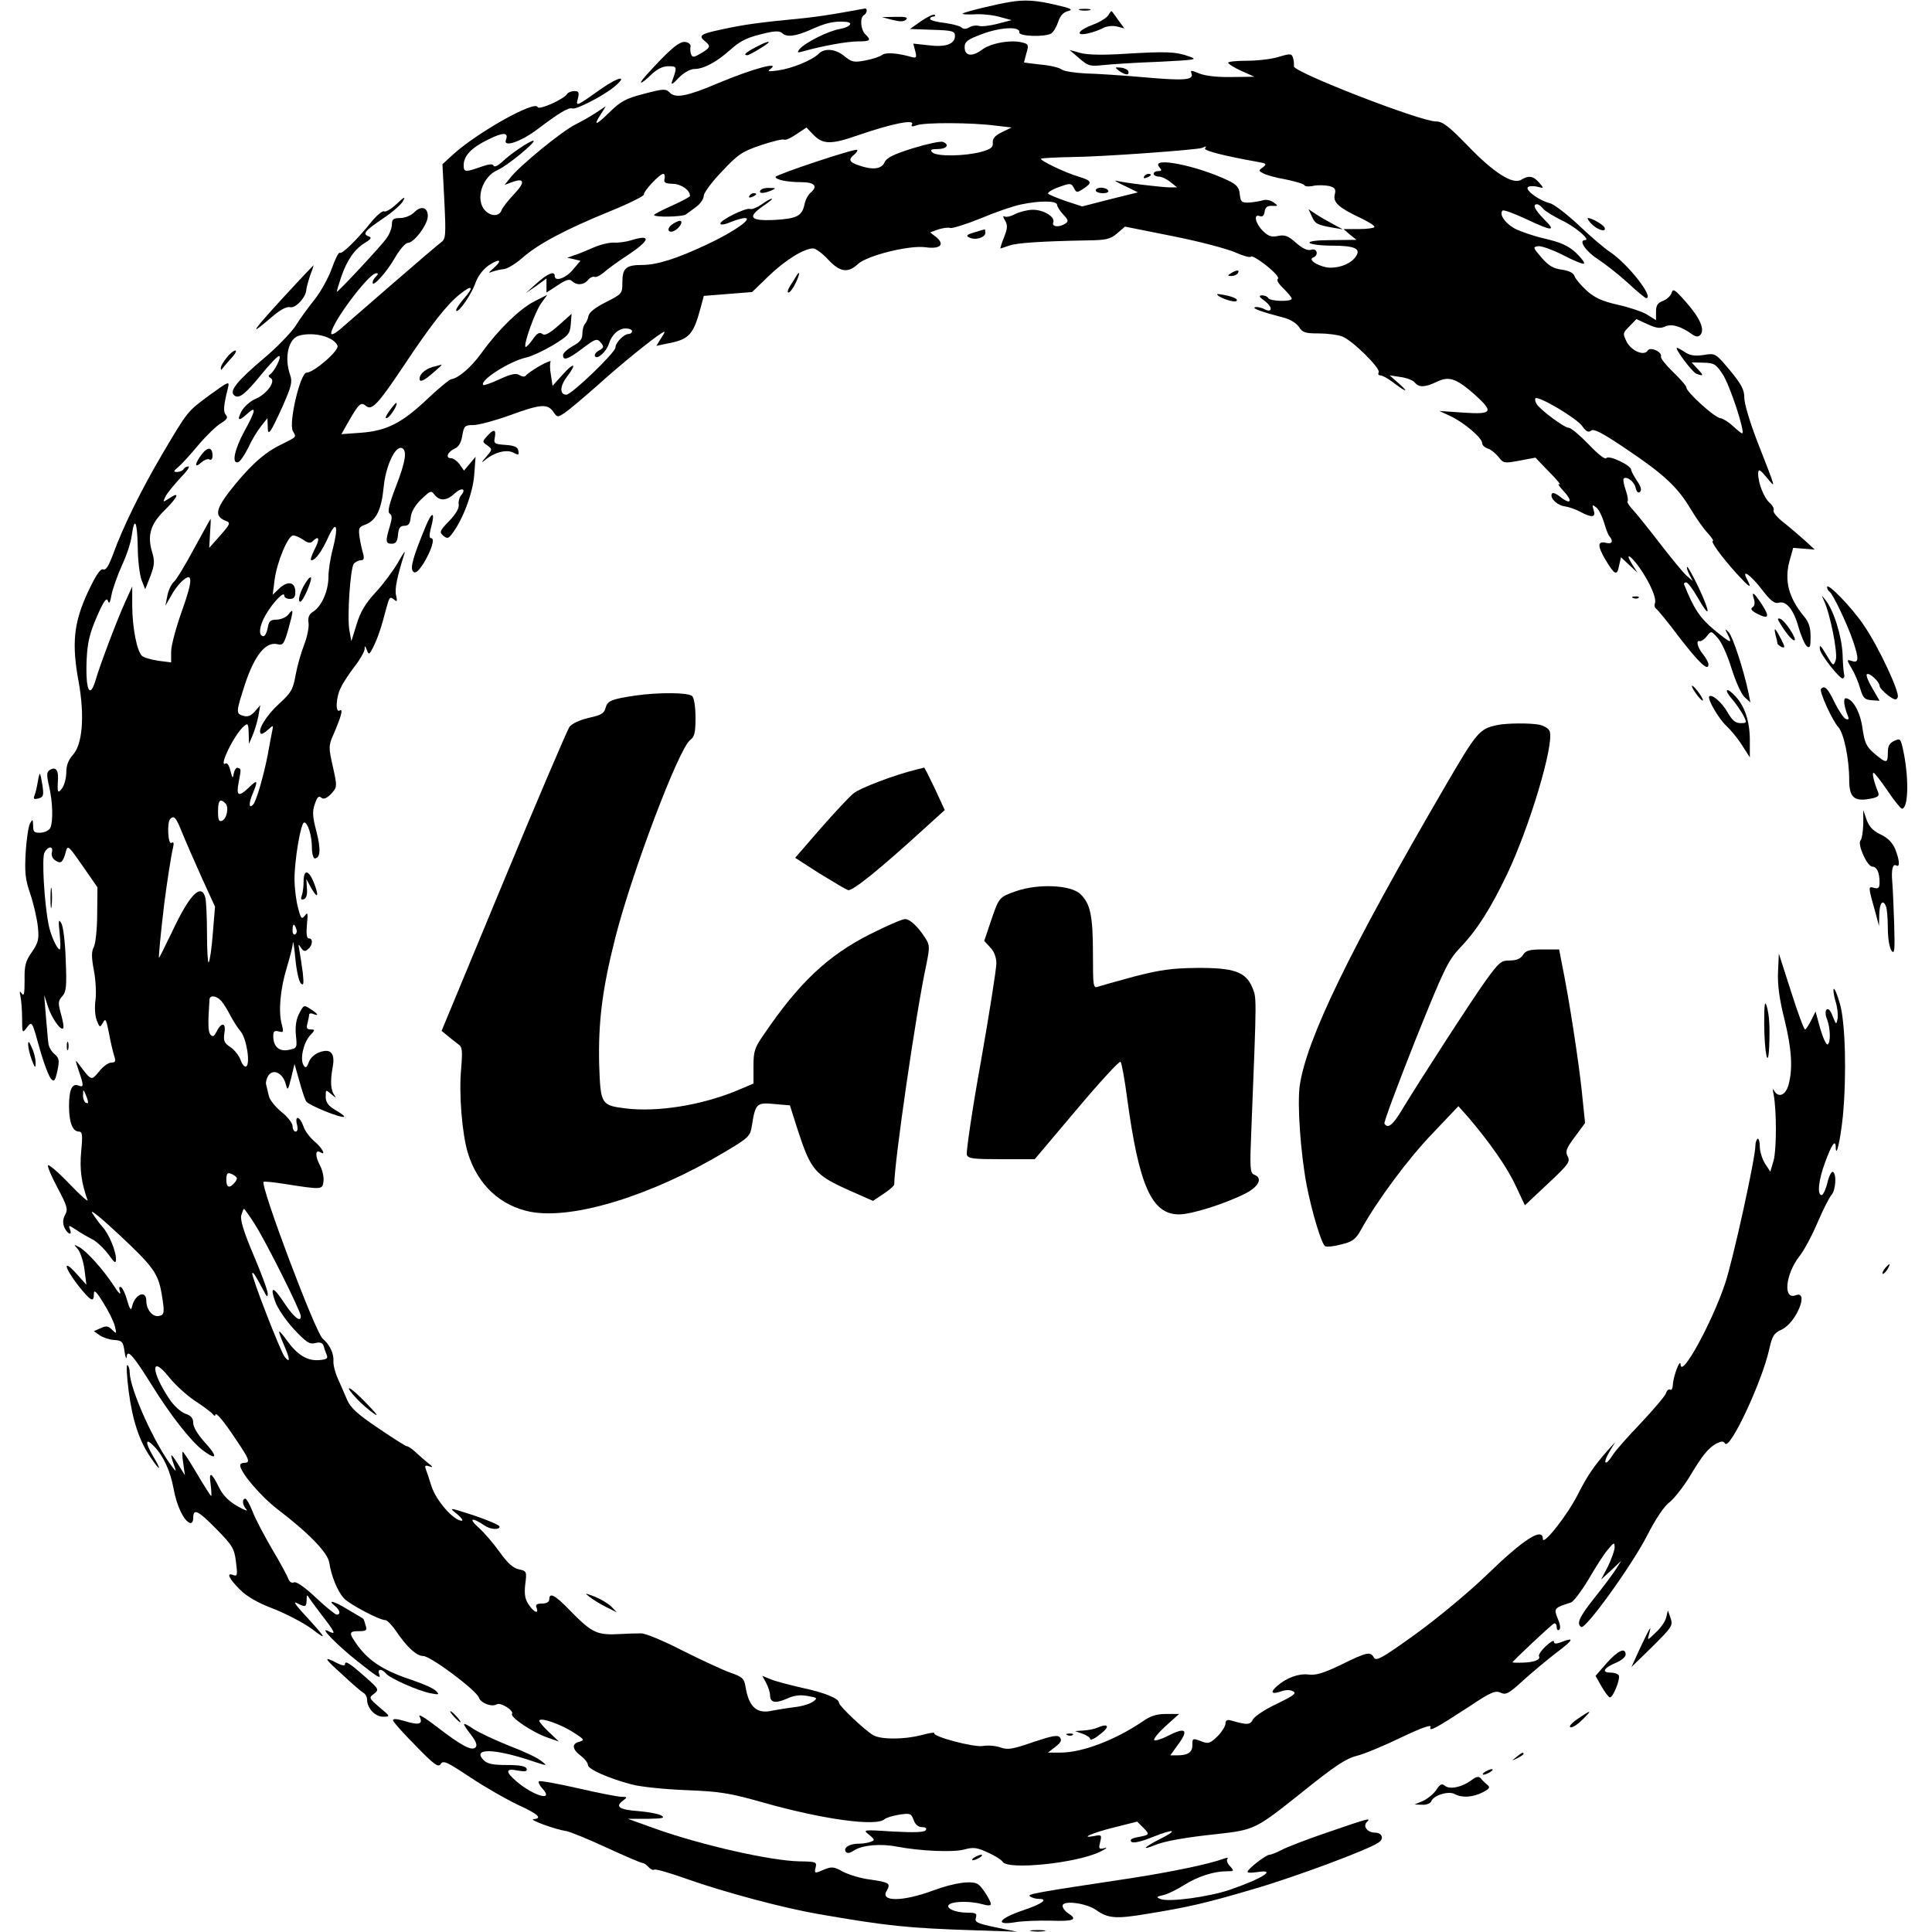 <?xml version="1.0" standalone="no"?>
<!DOCTYPE svg PUBLIC "-//W3C//DTD SVG 20010904//EN"
 "http://www.w3.org/TR/2001/REC-SVG-20010904/DTD/svg10.dtd">
<svg version="1.0" xmlns="http://www.w3.org/2000/svg"
 width="700pt" height="700pt" viewBox="0 0 700 700"
 preserveAspectRatio="xMidYMid meet">
<g transform="translate(0,700) scale(0.1,-0.1)"
fill="#000000" stroke="none">
<path d="M3660 6993 c-50 -8 -165 -36 -172 -42 -4 -3 14 -4 41 -3 26 2 67 -2
92 -9 l44 -12 -50 -13 c-27 -7 -58 -11 -67 -8 -10 3 -26 1 -36 -5 -12 -7 -22
-7 -29 0 -5 5 -33 12 -61 16 -29 3 -52 10 -52 14 0 5 5 9 12 9 6 0 8 3 5 6 -4
4 -25 -6 -49 -22 l-41 -29 81 -3 c73 -2 82 -5 82 -22 0 -30 -34 -42 -96 -34
l-55 6 7 -27 c6 -23 4 -26 -12 -22 -51 15 -95 18 -108 8 -7 -6 -34 -15 -60
-20 -42 -8 -50 -6 -76 15 -32 27 -72 31 -94 9 -23 -23 -96 -53 -146 -60 -33
-5 -41 -4 -30 4 43 31 -63 2 -185 -49 -115 -49 -157 -57 -178 -36 -15 15 -22
15 -94 -4 -66 -17 -84 -27 -125 -67 -50 -49 -60 -51 -30 -5 l17 27 -35 -23
c-19 -13 -53 -32 -75 -43 -46 -22 -203 -150 -235 -192 l-22 -27 27 10 c46 17
49 0 7 -44 -21 -22 -42 -49 -45 -58 -8 -23 -39 -23 -60 0 -36 39 -10 122 46
146 34 14 145 106 129 106 -12 0 -81 -46 -113 -77 -16 -14 -28 -20 -31 -13 -2
7 -16 6 -47 -5 -57 -20 -61 -19 -61 8 1 33 28 62 88 91 55 28 76 27 65 -1 -11
-29 56 -6 116 40 77 58 111 79 125 74 13 -5 109 44 151 78 53 44 17 38 -47 -7
-93 -66 -92 -65 -84 -34 5 21 3 26 -13 26 -11 0 -23 -5 -26 -10 -12 -20 -103
-60 -107 -48 -9 26 -221 -93 -309 -174 l-36 -33 7 -135 c6 -126 5 -136 -13
-149 -10 -7 -87 -73 -170 -145 -83 -72 -168 -146 -189 -164 -21 -19 -38 -28
-38 -20 0 36 136 218 163 218 8 0 8 -3 -1 -12 -7 -7 -12 -16 -12 -22 0 -19 53
40 82 92 17 29 37 52 46 52 23 1 72 67 72 97 0 32 -24 39 -49 14 -12 -12 -34
-21 -51 -21 -24 0 -30 -4 -30 -22 0 -13 -8 -35 -18 -49 -15 -24 -182 -203
-182 -196 0 2 7 26 16 53 21 61 48 101 86 124 23 14 26 19 13 24 -23 8 -13 20
55 66 33 22 65 50 71 63 9 16 3 14 -24 -12 -19 -18 -40 -30 -45 -27 -6 4 -28
-15 -49 -41 -51 -63 -103 -114 -112 -109 -4 3 -17 -23 -29 -57 -12 -34 -40
-84 -62 -112 -22 -27 -54 -71 -70 -97 -17 -25 -69 -79 -116 -118 -92 -78 -123
-115 -107 -131 17 -17 40 1 98 72 31 38 60 69 66 69 11 0 -16 -55 -32 -66 -8
-5 -7 -9 2 -14 19 -12 -15 -59 -57 -76 -18 -8 -40 -28 -49 -44 -18 -35 -10
-38 22 -8 33 30 29 9 -12 -65 -36 -66 -47 -121 -21 -111 7 3 23 27 36 53 12
27 33 61 46 77 l23 29 1 -30 c0 -39 9 -26 54 73 32 73 36 88 27 114 -22 63 -6
132 33 142 54 15 127 -5 139 -37 6 -17 -86 -97 -112 -97 -23 0 -66 -182 -50
-212 13 -23 17 -19 -49 -52 -60 -30 -114 -81 -184 -171 -48 -64 -50 -87 -8
-103 16 -6 13 -12 -22 -52 l-40 -45 3 53 c2 28 3 52 2 52 -1 0 -27 -48 -59
-106 -31 -58 -64 -113 -74 -122 -10 -9 -21 -33 -24 -52 l-7 -35 20 35 c10 19
28 43 39 53 41 38 42 8 2 -104 -22 -61 -40 -128 -40 -150 l0 -39 -47 6 c-27 4
-53 12 -59 18 -18 18 -34 99 -35 178 l0 73 -25 -55 c-28 -61 -90 -224 -107
-282 -22 -75 -38 -38 -33 75 3 60 11 93 37 153 24 55 35 71 40 57 4 -13 8 -7
13 22 4 21 21 69 37 105 17 36 33 84 36 108 10 73 20 55 22 -38 0 -49 7 -104
14 -122 l13 -33 19 48 c15 40 16 54 6 87 -18 60 -6 101 45 151 49 48 58 71 18
44 -25 -16 -25 -16 -14 7 7 13 31 42 53 66 23 23 36 42 30 42 -7 0 -15 -4 -18
-10 -3 -5 -14 -10 -23 -10 -15 0 -14 3 4 18 11 9 44 45 73 80 29 34 66 70 82
79 21 13 26 20 17 30 -10 12 -8 34 8 98 6 25 3 24 -66 -26 -82 -61 -78 -55
-172 -214 -76 -129 -142 -263 -178 -362 -16 -43 -26 -60 -36 -56 -10 4 -27
-21 -56 -83 -51 -110 -59 -186 -33 -325 22 -123 14 -226 -21 -264 -16 -18 -24
-38 -24 -64 0 -20 -7 -46 -15 -57 -16 -21 -18 -16 -15 32 2 35 -9 47 -30 34
-11 -7 -12 -17 -2 -60 13 -56 15 -126 4 -150 -4 -8 -19 -16 -34 -17 -24 -1
-28 2 -28 25 -1 24 -2 25 -11 9 -6 -10 -13 -57 -16 -105 -4 -73 -2 -97 17
-152 12 -36 24 -89 27 -117 5 -46 2 -58 -22 -93 -23 -33 -27 -49 -26 -102 0
-47 -2 -59 -10 -48 -8 12 -9 9 -5 -10 3 -14 6 -50 6 -80 0 -55 1 -55 18 -32
18 23 18 22 45 -75 15 -54 34 -104 42 -112 11 -12 15 -7 23 30 8 38 6 46 -11
60 -11 9 -21 27 -22 40 -2 13 -5 58 -9 99 l-6 75 15 -46 c16 -47 55 -96 55
-68 0 8 -5 31 -11 52 -9 33 -8 42 7 58 14 16 16 35 12 131 -2 64 -9 122 -16
133 -10 17 -11 10 -6 -37 3 -32 4 -58 0 -58 -9 0 -33 52 -40 90 -16 80 -25
243 -15 261 13 24 33 25 27 1 -3 -11 2 -23 13 -30 20 -13 27 -7 38 34 6 23 10
19 60 -53 l54 -78 -1 -97 c0 -53 -6 -107 -12 -119 -9 -16 -9 -37 0 -85 7 -35
9 -84 6 -107 -4 -25 -2 -56 4 -73 11 -28 12 -28 23 -9 9 17 12 12 22 -40 6
-33 15 -70 19 -82 6 -18 4 -23 -11 -23 -10 0 -30 -14 -44 -32 -29 -35 -27 -35
-74 27 -13 18 -13 15 0 -24 19 -55 19 -62 -1 -54 -23 9 -34 -15 -34 -75 0 -59
13 -92 36 -92 12 0 14 -12 8 -72 -6 -66 1 -114 23 -176 4 -9 -26 17 -65 58
-39 41 -74 71 -78 68 -3 -4 12 -40 34 -81 35 -66 39 -78 28 -98 -9 -17 -9 -31
-3 -46 12 -26 30 -32 20 -6 -6 15 -3 14 23 -3 16 -11 42 -26 58 -34 16 -8 42
-33 58 -54 24 -33 28 -36 28 -17 0 29 -26 91 -49 116 -10 11 -27 34 -37 50
-10 17 34 -19 99 -80 120 -112 140 -139 152 -210 12 -70 11 -79 -9 -83 -23 -5
-46 23 -46 55 0 41 -42 24 -52 -22 -3 -15 -8 -9 -17 22 -6 23 -16 45 -22 49
-8 4 -9 -1 -4 -17 4 -13 -7 -3 -23 23 -38 58 -99 126 -126 140 -20 10 -20 10
-4 -8 9 -11 20 -44 24 -74 l7 -55 -36 40 c-50 56 -46 25 5 -41 47 -59 58 -65
58 -32 0 17 9 9 34 -32 19 -30 38 -68 42 -85 7 -28 6 -29 -10 -13 -14 14 -21
15 -41 6 l-25 -11 21 -15 c12 -8 35 -16 52 -17 29 -2 33 -6 38 -41 3 -22 7
-31 8 -20 2 29 23 6 88 -98 72 -116 143 -206 188 -241 52 -39 55 -23 6 30 -24
27 -41 54 -41 69 0 18 -8 27 -29 34 -16 6 -42 29 -58 54 -66 98 -68 162 -2 80
21 -27 64 -67 96 -88 32 -21 61 -43 65 -49 4 -5 8 -6 8 -2 0 14 29 -19 75 -89
49 -72 53 -84 30 -84 -8 0 -15 -4 -15 -9 0 -25 74 -112 135 -159 113 -86 182
-157 188 -194 7 -48 30 -104 53 -129 19 -21 128 -79 150 -79 6 0 23 -17 37
-37 40 -60 76 -93 100 -93 27 0 194 -125 202 -151 7 -20 47 -35 65 -24 14 8
63 -23 55 -35 -7 -12 75 -67 127 -85 l43 -15 -38 36 c-21 20 -36 38 -33 41 10
10 78 -15 124 -44 40 -26 41 -28 20 -34 -28 -7 -25 -28 8 -52 13 -10 24 -24
24 -32 0 -15 74 -48 157 -70 32 -9 121 -18 198 -21 123 -5 157 -10 280 -45
216 -61 411 -88 440 -60 6 5 29 12 52 16 40 6 44 5 53 -19 6 -17 17 -26 30
-26 13 0 19 -4 14 -11 -5 -8 -40 -9 -118 -5 -110 7 -111 7 -87 -12 21 -17 21
-20 6 -25 -9 -4 -29 -7 -43 -7 -34 0 -57 -14 -48 -29 5 -7 15 -6 31 5 30 19
96 25 156 13 85 -16 205 -21 243 -10 33 9 46 7 85 -11 25 -11 50 -27 54 -34
18 -30 266 -5 351 36 23 11 31 17 18 14 -21 -5 -22 -3 -16 22 6 25 5 27 -20
22 -59 -11 -7 12 71 31 l83 21 20 -20 c27 -27 26 -28 -16 -36 -24 -4 -32 -10
-25 -17 6 -6 32 -1 77 17 80 32 96 27 25 -8 -58 -30 -68 -42 -16 -21 33 14
110 28 226 40 133 15 138 17 301 147 122 98 163 126 203 136 28 7 100 37 162
67 71 34 110 48 106 38 -8 -20 19 -5 142 75 76 51 93 58 112 49 19 -9 30 -3
80 43 32 29 87 75 122 102 63 47 67 58 17 38 -19 -7 -26 -6 -26 2 0 7 -13 -1
-30 -17 -16 -15 -27 -32 -24 -36 7 -12 -17 -22 -58 -23 -21 -1 -38 0 -38 1 0
4 143 139 151 141 5 2 9 -4 9 -13 0 -9 4 -14 9 -10 6 3 4 20 -5 40 -15 38 -14
39 48 59 9 3 37 40 63 83 25 43 56 92 70 108 22 27 25 28 25 9 0 -11 -11 -42
-24 -69 l-25 -48 37 34 36 34 -19 -30 c-10 -16 -45 -63 -77 -103 -57 -72 -67
-95 -49 -107 16 -9 183 223 238 330 31 61 63 109 82 122 16 13 48 53 71 90 49
82 69 106 99 123 19 9 25 9 31 0 17 -27 135 226 160 341 11 49 17 59 46 72 53
26 100 143 50 124 -47 -18 -37 77 14 142 16 20 45 74 65 121 20 47 43 92 51
101 15 17 19 75 5 83 -5 3 -14 -14 -20 -39 -6 -25 -16 -45 -21 -45 -17 0 -11
55 12 117 24 66 38 86 39 58 1 -46 17 24 26 111 14 150 9 341 -11 408 -9 32
-19 56 -22 53 -3 -3 0 -23 6 -44 7 -21 10 -50 8 -63 -5 -24 -5 -24 -18 8 -7
20 -16 30 -22 24 -5 -5 -5 -20 2 -36 12 -33 13 -83 2 -90 -5 -3 -17 23 -27 57
l-17 62 -16 -32 c-9 -18 -19 -33 -22 -33 -4 0 -27 62 -51 138 l-44 137 -3 -67
c-2 -46 5 -99 23 -170 27 -110 31 -180 15 -239 -11 -39 -38 -48 -53 -19 -4 8
-5 2 -1 -15 11 -57 11 -200 0 -240 l-12 -40 -19 29 c-10 16 -19 43 -19 62 0
18 -4 30 -8 28 -4 -3 -8 -14 -8 -25 0 -45 -81 -414 -110 -500 -47 -141 -159
-345 -161 -293 -1 25 -27 -43 -28 -74 -1 -13 -5 -21 -10 -17 -5 3 -12 -3 -15
-13 -4 -11 -45 -59 -91 -108 -47 -49 -93 -101 -102 -116 -26 -42 -38 -33 -13
10 l22 37 -27 -30 c-50 -57 -73 -90 -109 -161 -38 -75 -126 -186 -126 -160 0
44 -69 0 -202 -129 -63 -61 -177 -156 -257 -214 -122 -88 -145 -101 -153 -87
-13 23 -24 21 -118 -25 -64 -31 -93 -40 -120 -36 -35 4 -79 -12 -112 -41 -27
-23 -22 -32 11 -21 19 7 36 7 46 1 14 -7 1 -16 -58 -45 -42 -19 -80 -45 -87
-56 -11 -21 -19 -22 -82 -4 -12 3 -18 -1 -18 -12 0 -9 -13 -30 -29 -46 -26
-25 -33 -28 -56 -19 -35 13 -35 13 -35 -14 0 -25 -16 -36 -56 -36 l-24 0 31
43 c37 51 23 60 -41 27 -23 -12 -45 -18 -48 -15 -4 4 15 27 41 51 l49 44 -47
0 c-35 0 -57 -7 -88 -29 -98 -66 -216 -111 -295 -111 l-45 0 27 21 c20 16 24
24 16 34 -8 10 -28 6 -97 -17 -75 -26 -92 -29 -119 -19 -17 6 -45 8 -62 5 -32
-6 -185 34 -177 47 2 3 -19 0 -48 -8 -63 -16 -145 -16 -173 0 -30 17 -124 106
-124 117 0 16 -51 37 -135 55 -44 10 -94 23 -111 30 l-32 13 14 -26 c8 -15 14
-35 14 -44 0 -27 19 -31 60 -13 28 13 50 15 77 10 35 -6 36 -8 19 -20 -10 -8
-39 -17 -65 -20 -25 -3 -62 -9 -83 -13 -56 -13 -85 13 -97 87 -5 30 -12 36
-56 51 -28 10 -105 46 -173 80 -68 35 -135 63 -150 62 -15 0 -55 -1 -89 -3
-72 -3 -92 8 -170 88 -52 54 -73 65 -73 38 0 -9 -10 -15 -26 -15 -19 0 -25 -4
-20 -15 9 -25 -10 -17 -29 12 -13 19 -16 38 -12 73 6 46 5 48 -23 54 -20 4
-41 22 -70 63 -23 32 -58 73 -79 91 -35 32 -20 35 24 5 22 -15 55 -17 55 -4 0
5 -42 23 -92 40 -93 30 -93 30 -63 6 17 -14 24 -25 18 -25 -29 0 -92 72 -109
123 -9 29 -19 58 -22 66 -4 11 0 13 14 8 14 -5 13 -2 -6 13 -14 11 -35 30 -46
40 -12 11 -25 20 -30 20 -4 0 -50 29 -103 65 -74 50 -100 73 -113 102 -9 21
-24 56 -34 78 -10 22 -17 50 -16 63 2 28 -14 61 -39 82 -26 21 -227 555 -214
568 2 2 34 -1 72 -7 141 -22 141 -22 145 9 2 15 -4 42 -14 60 -17 33 -16 56 3
45 22 -14 6 16 -21 39 -17 14 -36 39 -41 56 -13 36 -32 41 -23 5 4 -15 2 -25
-5 -25 -6 0 -11 9 -11 20 0 10 -18 34 -40 51 -22 18 -43 44 -46 58 -3 14 -8
33 -10 42 -2 8 2 23 9 33 18 25 52 7 62 -31 7 -26 8 -25 20 22 l12 50 17 -60
c9 -33 20 -67 25 -75 7 -14 131 -64 138 -56 2 2 -12 13 -32 24 -26 16 -35 28
-35 48 0 27 0 27 22 8 14 -12 18 -13 10 -3 -14 19 -16 50 -7 101 10 51 -6 70
-46 56 -18 -6 -35 -21 -40 -36 -8 -21 -12 -23 -19 -12 -14 22 -1 81 23 108 19
20 19 22 3 22 -14 0 -17 5 -12 23 3 12 6 26 6 31 0 4 7 6 15 2 22 -8 18 0 -10
18 -24 16 -25 15 -41 -16 -11 -21 -15 -47 -12 -79 5 -46 4 -47 -26 -53 -35 -7
-56 12 -56 50 0 17 4 21 20 17 17 -5 18 -2 11 25 -13 45 -6 128 18 206 11 37
22 78 22 90 1 11 5 -14 9 -57 4 -43 13 -84 20 -90 10 -10 11 -1 7 38 -4 28 -9
64 -12 80 -5 25 -4 27 5 12 9 -14 15 -16 26 -6 17 14 19 39 3 39 -8 0 -10 17
-7 50 4 42 3 47 -7 33 -12 -15 -15 -12 -25 27 -7 25 -13 72 -13 105 0 71 23
205 35 205 13 0 28 -47 28 -91 0 -21 5 -39 10 -39 21 0 23 34 6 99 -14 53 -15
72 -5 99 8 24 14 30 23 22 9 -7 19 -3 36 14 22 25 22 25 6 98 -16 71 -16 76 3
119 28 65 35 93 22 85 -17 -11 -14 50 5 85 8 17 31 51 50 76 19 24 34 52 35
61 0 14 2 13 8 -3 7 -18 9 -18 23 10 16 32 30 72 48 143 10 37 13 42 26 31 13
-11 14 -9 9 14 -6 22 4 68 31 154 3 10 -8 -6 -24 -35 -17 -29 -53 -78 -81
-108 -37 -40 -56 -72 -69 -116 l-19 -61 -7 38 c-9 48 3 226 16 243 6 6 17 12
25 12 11 0 13 6 9 23 -4 12 -10 39 -13 59 -5 34 -3 39 20 47 40 15 59 54 67
136 7 75 41 149 65 142 21 -7 15 -48 -20 -138 -26 -68 -32 -94 -23 -100 9 -6
9 -16 0 -47 -16 -53 -15 -62 7 -62 15 0 21 8 23 33 2 24 8 32 23 32 15 0 21 8
23 31 2 20 16 43 38 65 33 31 36 33 48 17 18 -24 45 -23 73 4 25 23 44 18 24
-6 -7 -8 -11 -24 -9 -35 2 -12 -11 -34 -35 -59 -34 -35 -36 -40 -21 -53 14
-11 18 -11 31 6 39 50 76 148 81 213 l5 67 -21 -25 -21 -25 -16 23 c-9 12 -23
22 -31 22 -22 0 -12 23 14 35 14 6 23 22 27 47 6 35 9 38 40 38 19 0 78 16
131 35 112 41 137 43 158 14 15 -22 16 -22 43 -4 15 10 68 55 118 99 83 75
200 170 235 191 11 7 10 2 -4 -19 l-18 -29 38 8 c81 15 96 31 123 132 l11 41
88 7 87 7 60 58 c59 57 128 100 161 100 9 0 34 -18 54 -40 43 -46 72 -51 109
-16 35 31 188 69 246 60 52 -7 69 10 37 37 l-22 17 30 11 c17 5 36 8 43 5 7
-2 56 13 108 34 52 22 118 45 147 51 70 15 132 14 132 -1 0 -6 10 -22 22 -35
19 -20 20 -25 8 -33 -23 -15 -50 -12 -44 4 8 20 -34 46 -74 46 -18 0 -46 -7
-63 -15 -16 -9 -34 -13 -40 -9 -6 3 -5 -3 2 -14 10 -17 10 -28 -3 -61 -9 -23
-15 -41 -13 -41 2 0 16 5 31 10 26 10 118 16 281 19 71 1 85 4 110 25 l29 25
175 -35 c96 -19 197 -46 226 -59 29 -13 53 -19 55 -15 2 5 27 -9 56 -32 29
-23 48 -44 42 -48 -6 -4 2 -18 20 -35 16 -16 30 -32 30 -37 0 -12 -78 -10 -85
2 -3 6 -14 10 -23 10 -13 -1 -10 -6 11 -21 30 -23 27 -45 -4 -28 -11 5 -25 8
-32 6 -12 -4 24 -17 101 -37 25 -6 48 -20 58 -34 13 -21 23 -24 72 -24 31 0
70 -5 85 -11 37 -14 141 -117 132 -130 -3 -6 -1 -11 6 -11 7 0 26 -10 43 -23
50 -38 64 -42 26 -8 l-35 31 40 -6 c22 -3 45 -12 51 -20 15 -18 36 -18 78 2
45 22 70 14 134 -41 76 -68 71 -77 -35 -70 l-88 6 41 -19 c49 -23 114 -79 114
-97 0 -8 9 -16 20 -20 11 -3 28 -17 39 -30 18 -24 21 -24 76 -14 l58 11 51
-53 c28 -28 44 -48 36 -44 -8 5 -2 -6 14 -23 36 -38 28 -53 -11 -22 -18 14
-29 17 -31 10 -6 -17 22 -42 50 -45 12 -2 37 -10 53 -19 43 -23 58 -21 49 6
-6 20 -5 21 10 9 9 -7 21 -32 28 -55 6 -22 15 -45 20 -50 14 -17 9 -28 -12
-23 -32 8 -33 -9 -5 -58 35 -59 44 -63 51 -25 l7 31 30 -28 30 -28 -18 28
c-29 46 -11 40 24 -8 38 -54 64 -112 57 -131 -3 -7 -1 -16 4 -19 5 -3 44 -50
85 -105 72 -93 105 -124 105 -97 0 7 -9 23 -20 37 -21 26 -26 52 -11 47 5 -1
17 7 25 18 16 20 16 20 40 -7 14 -15 36 -65 50 -111 15 -47 35 -92 47 -103
l21 -19 -7 35 c-18 86 -58 206 -72 220 -14 13 -14 13 -4 -7 19 -37 13 -35 -47
14 -52 43 -75 77 -110 165 -2 4 1 8 7 8 6 0 25 -25 42 -55 46 -81 48 -59 4 35
-21 44 -40 78 -42 76 -3 -2 1 -15 8 -28 l12 -23 -23 20 c-12 11 -55 63 -95
115 -40 52 -84 107 -98 122 -14 15 -23 29 -20 32 3 2 0 21 -7 41 -7 20 -10 38
-7 41 10 10 38 -10 43 -33 4 -16 10 -21 16 -15 7 7 3 20 -11 40 -11 17 -21 35
-21 40 0 16 -82 55 -90 42 -4 -6 -30 14 -64 50 -32 33 -64 60 -72 60 -16 0
-105 66 -117 87 -5 8 -6 17 -4 20 11 10 149 -72 169 -100 15 -21 23 -25 33
-17 9 8 42 -9 126 -66 136 -91 188 -139 235 -219 20 -33 47 -72 62 -87 14 -16
22 -28 18 -28 -10 0 30 -56 86 -118 48 -52 57 -58 38 -21 -22 40 11 18 53 -36
31 -41 47 -53 60 -49 28 9 55 -23 73 -87 9 -32 23 -64 30 -70 12 -9 14 -3 14
34 0 33 -6 53 -24 74 -55 67 -71 127 -53 198 l14 50 39 -3 39 -3 -36 33 c-20
18 -55 48 -78 66 -23 18 -39 38 -35 43 3 5 -3 17 -14 27 -21 18 -42 72 -42
106 1 18 5 17 31 -14 34 -40 37 -52 -35 133 -25 65 -46 134 -46 155 0 30 -10
49 -52 100 -52 62 -53 63 -95 56 -31 -5 -50 -2 -68 10 -13 9 -27 16 -29 16
-11 0 55 -88 70 -94 27 -10 28 -7 5 17 l-22 24 43 -1 c38 -1 45 -5 69 -41 26
-38 84 -215 71 -215 -3 0 -18 12 -34 27 -15 14 -36 27 -45 28 -21 2 -123 95
-123 111 0 6 -22 31 -48 56 -26 25 -46 50 -44 56 5 17 -39 37 -48 22 -13 -21
-58 -2 -76 31 -15 31 -15 32 10 57 l25 26 41 -19 c31 -14 45 -16 63 -8 23 11
58 1 99 -29 13 -9 21 -9 28 -2 18 18 1 60 -50 118 -40 46 -49 52 -53 36 -3
-11 -17 -24 -31 -30 -20 -7 -26 -16 -26 -40 l0 -30 -32 20 c-18 11 -66 27
-107 36 -57 13 -83 25 -112 51 -21 19 -41 43 -44 52 -4 12 -19 20 -46 24 -31
4 -48 14 -74 44 -31 36 -32 38 -12 41 11 2 52 -13 90 -32 38 -20 72 -34 76
-31 3 4 -10 21 -30 40 -27 25 -55 37 -110 50 -40 9 -90 26 -111 37 -36 20 -57
52 -44 65 3 4 41 -10 84 -30 97 -46 112 -46 67 -2 -34 35 -44 55 -26 55 5 0
15 -7 22 -16 7 -9 37 -27 65 -41 50 -23 109 -73 87 -73 -25 0 2 -40 45 -68 26
-17 75 -55 109 -86 33 -31 64 -56 67 -56 31 0 -64 122 -129 166 -22 14 -74 59
-116 99 -42 39 -88 75 -104 79 -37 9 -87 45 -80 57 4 5 18 6 33 3 27 -7 27 -7
8 15 -21 24 -38 26 -64 10 -30 -19 -99 24 -193 122 -70 72 -92 89 -116 89 -57
0 -520 180 -515 200 1 7 0 20 -3 30 -5 16 -9 17 -52 4 -25 -8 -77 -14 -115
-14 -37 0 -68 -3 -68 -7 0 -5 22 -18 48 -30 l47 -21 -83 -1 c-51 -1 -96 4
-117 13 -29 12 -33 12 -28 0 9 -24 -25 -27 -171 -14 -77 7 -173 13 -213 14
-39 2 -78 8 -86 14 -8 7 -42 15 -76 18 -33 4 -61 7 -61 8 0 1 4 16 9 34 9 29
7 33 -15 38 -41 11 -114 -2 -146 -26 -36 -27 -63 -23 -63 9 0 20 10 28 64 48
67 25 138 28 134 6 -3 -15 94 -18 116 -4 8 5 19 24 25 42 7 22 19 35 36 39 20
5 10 10 -47 23 -69 16 -109 19 -163 10z m-356 -444 c-4 -8 1 -9 17 -3 28 11
201 10 285 -1 l59 -7 -35 -17 c-25 -12 -34 -23 -33 -38 2 -16 -6 -23 -41 -33
-59 -16 -162 -18 -178 -2 -9 9 -5 12 20 12 32 0 44 16 18 26 -8 3 -56 -7 -108
-23 -70 -22 -95 -34 -103 -51 -11 -25 -43 -29 -94 -11 -35 12 -38 21 -16 39 9
7 13 15 11 17 -6 7 -296 -90 -296 -98 0 -10 41 -19 93 -19 49 0 62 -15 33 -39
-8 -7 -18 -25 -21 -41 -9 -43 -27 -52 -110 -57 -88 -4 -99 10 -38 52 21 14 34
25 29 25 -4 0 -21 -9 -37 -21 -16 -11 -35 -19 -42 -16 -15 5 -107 -40 -107
-53 0 -6 16 -4 36 5 20 8 44 15 53 15 30 -1 -40 -50 -136 -95 -110 -52 -182
-75 -237 -75 -58 0 -71 -12 -71 -62 0 -42 -1 -43 -60 -73 -38 -19 -61 -37 -63
-50 -2 -11 -8 -24 -13 -29 -5 -6 -9 -22 -9 -36 0 -19 -9 -30 -35 -44 -19 -11
-35 -25 -35 -33 0 -21 18 -15 67 22 52 39 56 41 72 21 10 -12 8 -17 -9 -26
-11 -6 -18 -16 -14 -21 8 -13 41 17 50 45 10 33 35 56 61 56 12 0 23 -4 23
-10 0 -5 -5 -10 -12 -10 -17 0 -48 -31 -48 -49 0 -18 -159 -171 -178 -171 -25
0 -24 31 3 66 37 49 25 53 -18 5 l-35 -39 -6 40 c-4 21 -4 43 -1 48 3 5 -15
-2 -40 -16 -24 -14 -47 -30 -50 -35 -4 -5 -13 -4 -23 2 -13 8 -30 4 -72 -15
-30 -14 -56 -23 -59 -21 -15 16 96 87 157 100 18 4 61 24 95 44 57 35 62 41
65 76 l3 38 -47 -42 c-34 -30 -50 -38 -59 -31 -10 8 -19 3 -35 -20 -12 -17
-24 -29 -26 -27 -8 8 34 126 56 157 l23 32 -49 -25 c-53 -28 -129 -102 -188
-184 -37 -52 -84 -93 -111 -97 -7 -1 -47 -34 -87 -72 -92 -87 -147 -115 -241
-122 l-70 -5 22 39 c40 70 48 79 66 64 22 -19 43 3 138 145 101 152 157 222
202 258 47 38 55 29 14 -17 -17 -20 -29 -39 -26 -42 8 -9 56 60 70 102 9 24
27 48 47 62 40 27 53 21 19 -9 -21 -18 -21 -20 -4 -13 11 4 30 8 41 9 12 1 42
19 67 41 58 51 159 104 316 168 69 28 125 56 124 61 -2 12 57 75 70 75 5 0 7
-8 5 -17 -4 -15 2 -18 30 -19 31 -1 62 -23 62 -44 0 -3 -29 -19 -65 -35 -36
-16 -65 -31 -65 -34 0 -9 103 -7 115 2 6 4 22 16 38 28 15 11 27 29 27 40 0
10 29 50 66 88 58 62 73 72 141 95 42 14 79 23 84 20 5 -3 25 6 45 20 l36 24
22 -23 c36 -39 65 -40 165 -5 125 43 208 59 195 39z m1062 -87 c-5 -8 75 -28
188 -48 35 -6 37 -8 22 -20 -17 -12 -17 -13 1 -22 10 -6 46 -16 81 -22 34 -7
65 -16 68 -21 2 -5 18 -6 34 -2 16 3 41 2 56 -1 21 -6 25 -11 20 -31 -7 -28
15 -48 92 -84 29 -14 52 -28 52 -33 0 -4 -25 -8 -56 -8 l-56 0 23 -20 24 -19
-88 -1 c-56 0 -86 -4 -82 -10 3 -5 39 -10 78 -10 83 0 108 -10 91 -37 -16 -26
-54 -43 -94 -43 -37 1 -85 29 -62 37 21 8 14 35 -7 28 -13 -4 -31 4 -55 25
-29 26 -41 30 -66 25 -23 -5 -35 -1 -55 19 -27 27 -34 62 -11 53 10 -4 16 2
18 16 2 16 10 22 27 21 23 -1 23 0 5 13 -11 8 -28 11 -39 7 -11 -3 -33 -7 -50
-8 -27 -1 -30 3 -33 30 -2 24 -11 35 -40 49 -114 55 -284 89 -252 50 10 -12
10 -15 -4 -15 -9 0 -16 -4 -16 -10 0 -5 9 -10 19 -10 10 0 29 -9 42 -20 l24
-19 -25 0 c-28 0 -164 16 -195 24 -11 3 2 -6 29 -18 l49 -24 -101 -25 -101
-26 -58 19 c-32 11 -61 23 -65 27 -4 4 13 15 38 24 42 15 45 15 55 -3 9 -18
11 -18 34 -3 34 22 32 29 -17 44 -48 14 -142 59 -136 65 2 2 53 5 113 6 111 1
452 26 470 33 16 7 17 7 11 -2z m-3160 -1450 c-9 -33 -16 -79 -16 -102 0 -50
-24 -106 -55 -126 -16 -10 -20 -21 -17 -42 2 -15 -5 -50 -16 -78 -11 -28 -25
-77 -31 -110 -9 -52 -16 -64 -60 -104 -46 -42 -79 -96 -66 -108 3 -3 14 3 26
14 20 18 20 18 15 -6 -3 -14 -10 -52 -16 -85 -14 -73 -41 -167 -52 -179 -16
-19 -18 2 -3 37 21 51 19 55 -15 22 -36 -34 -45 -29 -35 22 9 47 9 47 -3 51
-6 2 -12 -7 -15 -20 -3 -20 -5 -19 -12 9 -4 18 -12 30 -17 27 -29 -18 31 106
66 135 14 12 16 9 17 -25 l1 -39 13 30 c7 17 17 48 21 70 l7 40 -19 -22 c-14
-16 -25 -21 -41 -17 -29 8 -29 11 6 119 34 101 74 151 116 141 20 -5 24 0 39
52 20 71 20 81 2 57 -8 -11 -26 -19 -42 -20 -24 0 -30 -5 -34 -30 -3 -16 -10
-30 -15 -30 -20 0 -16 37 8 78 27 46 67 87 67 69 0 -7 9 -12 20 -12 15 0 20 7
20 25 0 36 -26 42 -57 14 l-25 -24 7 55 c9 66 49 160 67 160 8 0 24 -7 37 -16
17 -12 26 -13 34 -5 23 23 27 9 7 -29 -11 -22 -17 -40 -12 -40 15 0 38 32 62
85 29 63 37 40 16 -43z m-389 -923 c13 -13 5 -56 -13 -63 -11 -4 -14 4 -14 34
0 40 7 49 27 29z m-157 -106 c13 -32 45 -105 71 -163 l48 -105 -8 -98 c-4 -54
-11 -100 -15 -104 -3 -3 -6 43 -6 103 0 60 -3 119 -6 132 -15 54 -57 11 -119
-121 -26 -53 -47 -97 -49 -97 -2 0 6 87 19 195 9 71 25 176 32 204 4 17 2 22
-6 17 -12 -8 -17 75 -4 87 14 14 21 5 43 -50z m413 -348 c4 -8 2 -17 -3 -20
-6 -4 -10 3 -10 14 0 25 6 27 13 6z m-271 -262 c9 -10 23 -34 33 -53 10 -19
26 -44 36 -56 22 -24 37 -118 21 -128 -5 -3 -15 7 -20 23 -6 16 -22 37 -37 47
-23 15 -26 23 -22 51 7 39 -11 41 -29 4 -9 -17 -13 -19 -22 -9 -8 11 -9 37 -3
126 1 18 25 15 43 -5z m-483 -366 c1 -5 -3 -5 -9 -2 -5 3 -10 16 -9 28 0 21 1
21 9 2 5 -11 9 -24 9 -28z m530 -266 c12 -8 12 -12 2 -25 -19 -23 -31 -20 -31
9 0 27 6 30 29 16z m72 -173 c40 -61 169 -319 169 -337 0 -24 -25 -4 -58 45
-41 63 -55 67 -36 11 8 -25 38 -69 68 -102 46 -49 58 -57 79 -51 18 4 26 1 30
-12 2 -9 8 -24 11 -32 5 -12 -1 -16 -29 -18 -42 -3 -78 19 -116 72 -34 46 -36
43 -9 -20 21 -48 22 -65 2 -41 -15 17 -124 299 -118 304 4 4 10 -5 43 -67 10
-20 13 -21 13 -7 0 11 -23 73 -51 139 -35 82 -49 128 -45 144 4 13 8 24 10 24
2 0 19 -24 37 -52z"/>
<path d="M2755 6310 c-7 -12 12 -12 40 0 18 8 17 9 -7 9 -15 1 -30 -3 -33 -9z"/>
<path d="M2715 6290 c-3 -6 1 -7 9 -4 18 7 21 14 7 14 -6 0 -13 -4 -16 -10z"/>
<path d="M2434 6186 c-22 -17 -11 -35 13 -20 19 12 29 34 16 34 -5 0 -18 -6
-29 -14z"/>
<path d="M2285 6129 c-16 -5 -43 -9 -60 -8 -16 1 -50 -7 -75 -18 -25 -11 -56
-24 -70 -28 l-25 -9 24 -5 24 -6 -28 -33 c-25 -30 -65 -44 -65 -22 0 20 -26 9
-65 -26 l-40 -36 38 26 37 27 0 -26 0 -25 40 26 c31 21 44 24 52 16 17 -17 43
-15 58 3 7 9 18 14 24 12 6 -3 21 5 34 16 12 11 50 39 84 61 85 56 90 79 13
55z"/>
<path d="M1566 5670 c-27 -9 -45 -25 -46 -42 0 -15 16 -8 50 22 19 16 33 29
30 29 -3 -1 -18 -5 -34 -9z"/>
<path d="M1410 5510 c-14 -20 -16 -28 -7 -24 13 5 42 54 32 54 -2 0 -13 -13
-25 -30z"/>
<path d="M4145 6360 c-3 -6 1 -7 9 -4 18 7 21 14 7 14 -6 0 -13 -4 -16 -10z"/>
<path d="M3970 6310 c0 -5 12 -10 26 -10 14 0 23 4 19 10 -3 6 -15 10 -26 10
-10 0 -19 -4 -19 -10z"/>
<path d="M4753 6216 c12 -27 19 -31 77 -41 l35 -6 -35 19 c-19 10 -47 26 -62
36 l-27 18 12 -26z"/>
<path d="M1107 4888 c-20 -31 -30 -68 -19 -68 10 0 45 81 38 88 -3 2 -11 -7
-19 -20z"/>
<path d="M3055 6955 c-38 -7 -99 -16 -135 -20 -174 -17 -219 -23 -307 -42 -75
-16 -84 -22 -58 -43 21 -17 19 -23 -15 -43 -25 -15 -31 -16 -36 -4 -3 8 -4 20
-2 28 2 8 -7 15 -19 17 -22 3 -59 -29 -142 -121 -33 -37 -19 -34 19 3 21 20
41 30 62 30 32 0 32 -2 13 -55 -5 -14 2 -11 24 13 19 19 42 32 57 32 33 0 80
25 127 67 41 37 65 48 135 64 31 7 48 7 56 -1 16 -16 49 -12 107 14 51 23 81
30 122 27 31 -2 18 -19 -20 -26 -42 -7 -127 -50 -146 -73 -10 -13 -8 -14 13
-8 67 19 159 36 198 36 46 0 50 4 27 26 -17 17 -20 60 -5 69 12 7 14 26 3 24
-5 -1 -39 -7 -78 -14z"/>
<path d="M3913 6963 c9 -2 25 -2 35 0 9 3 1 5 -18 5 -19 0 -27 -2 -17 -5z"/>
<path d="M4015 6944 c-6 -9 -30 -24 -54 -33 -55 -20 -68 -43 -19 -32 19 4 43
13 56 20 12 6 33 9 49 5 l27 -7 -23 31 c-12 18 -23 32 -24 32 -1 0 -7 -7 -12
-16z"/>
<path d="M3233 6928 c28 -7 42 -7 50 1 8 8 -2 11 -38 10 l-50 -1 38 -10z"/>
<path d="M2738 6829 c-36 -19 -47 -29 -30 -29 4 0 25 11 47 25 48 29 36 32
-17 4z"/>
<path d="M3910 6789 c32 -28 40 -30 85 -25 28 3 117 9 200 12 140 7 147 8 112
20 -48 17 -83 18 -232 9 -78 -5 -134 -4 -160 3 l-40 11 35 -30z"/>
<path d="M4055 6743 c23 -16 38 -17 33 -1 -2 6 -15 12 -28 13 -21 2 -22 1 -5
-12z"/>
<path d="M5764 6191 c21 -23 57 -35 50 -16 -5 11 -46 35 -61 35 -3 0 2 -9 11
-19z"/>
<path d="M3530 6158 c-27 -8 -31 -12 -19 -18 21 -12 59 -1 59 16 0 8 -1 14 -2
13 -2 0 -19 -5 -38 -11z"/>
<path d="M1054 5952 c-45 -48 -94 -103 -110 -122 -29 -36 -21 -31 50 29 24 20
46 31 57 28 20 -5 59 37 59 65 1 7 7 30 14 51 8 20 13 37 12 36 0 0 -38 -39
-82 -87z"/>
<path d="M4460 6010 c-13 -8 -13 -10 2 -10 9 0 20 5 23 10 8 13 -5 13 -25 0z"/>
<path d="M2884 5998 c-4 -7 -14 -23 -22 -35 -8 -13 -10 -23 -5 -23 5 0 17 16
26 35 16 33 16 49 1 23z"/>
<path d="M4410 5934 c0 -10 58 -31 69 -25 8 5 -2 12 -28 19 -23 5 -41 8 -41 6z"/>
<path d="M821 5704 c-12 -15 -21 -31 -21 -37 0 -6 1 -8 3 -6 1 2 15 19 31 37
17 17 25 32 19 32 -7 0 -21 -12 -32 -26z"/>
<path d="M1765 5420 c-18 -20 -18 -21 1 -34 19 -14 18 -15 -6 -43 -16 -18 -18
-22 -4 -11 34 29 79 41 104 28 19 -10 21 -9 18 7 -2 13 -14 19 -47 21 -40 3
-43 5 -38 28 5 29 -4 31 -28 4z"/>
<path d="M731 5354 c-26 -34 -27 -53 -2 -30 11 10 25 15 30 11 7 -3 11 2 11
14 0 31 -17 34 -39 5z"/>
<path d="M1542 5092 c-46 -111 -57 -151 -45 -163 8 -8 18 0 37 29 29 47 43 92
28 92 -7 0 -7 12 -1 36 17 61 5 65 -19 6z"/>
<path d="M6620 4873 c0 -7 4 -14 9 -17 12 -8 65 -119 85 -179 22 -65 21 -80
-4 -72 -20 6 -20 6 -1 -27 11 -18 25 -51 31 -73 10 -34 16 -40 41 -42 l29 -2
-26 45 c-15 25 -24 48 -20 51 8 8 46 -27 46 -42 0 -6 14 -21 30 -34 25 -18 31
-19 36 -7 7 19 -71 186 -124 262 -43 64 -132 155 -132 137z"/>
<path d="M6355 4829 c4 -13 2 -25 -5 -29 -9 -6 -4 -13 17 -24 42 -21 46 -11
16 35 -29 44 -38 49 -28 18z"/>
<path d="M5918 4833 c7 -3 16 -2 19 1 4 3 -2 6 -13 5 -11 0 -14 -3 -6 -6z"/>
<path d="M6608 4825 c23 -48 52 -194 43 -217 -8 -22 -9 -22 -31 15 -23 39 -29
45 -26 24 2 -19 73 -109 83 -105 4 2 7 7 5 13 -2 5 -5 39 -6 75 -3 65 -32 159
-62 196 -15 19 -15 19 -6 -1z"/>
<path d="M6445 4749 c22 -38 47 -69 56 -69 13 0 -34 73 -51 78 -8 3 -10 0 -5
-9z"/>
<path d="M6433 4700 c4 -14 7 -28 7 -31 0 -4 7 -9 15 -13 13 -5 13 -1 -1 27
-22 42 -28 48 -21 17z"/>
<path d="M6130 4514 c1 -12 39 -61 40 -51 0 5 -9 20 -20 34 -11 14 -20 22 -20
17z"/>
<path d="M6598 4504 c-8 -7 40 -114 63 -139 20 -23 39 -115 39 -191 0 -63 18
-79 76 -68 27 5 34 10 29 23 -15 36 -23 71 -17 71 4 0 27 -30 51 -65 24 -36
48 -65 52 -65 22 0 26 97 8 195 -12 60 -13 61 -35 51 -18 -8 -24 -19 -24 -43
0 -40 -5 -40 -49 -3 -29 25 -35 38 -43 92 -8 59 -36 108 -61 108 -9 0 -6 -30
8 -63 5 -12 3 -16 -7 -12 -8 3 -26 30 -41 60 -25 52 -36 63 -49 49z"/>
<path d="M6274 4469 c15 -17 33 -44 42 -60 14 -28 14 -29 -10 -29 -18 0 -30
10 -46 38 -21 37 -57 68 -67 59 -8 -9 34 -81 62 -107 15 -14 41 -45 56 -69
l29 -45 0 62 c0 67 -18 123 -52 159 -32 35 -44 27 -14 -8z"/>
<path d="M2303 4480 c-88 -13 -102 -19 -109 -45 -5 -20 -16 -26 -61 -36 -34
-8 -61 -21 -70 -33 -8 -12 -116 -264 -239 -561 l-224 -540 23 -19 c12 -10 29
-23 38 -30 14 -9 15 -23 10 -86 -9 -91 3 -237 24 -307 35 -115 118 -193 229
-214 154 -28 437 59 700 216 88 52 94 58 100 95 13 82 17 86 81 80 l57 -5 27
-85 c49 -151 63 -167 190 -224 l84 -37 39 26 c21 14 38 29 38 33 0 79 78 618
115 791 14 68 14 76 -1 100 -28 44 -57 71 -75 71 -10 0 -68 -25 -129 -56 -152
-77 -257 -177 -383 -363 -33 -47 -37 -60 -37 -115 l0 -62 -64 -27 c-128 -52
-284 -77 -399 -63 -89 11 -91 15 -96 156 -4 156 11 277 59 465 60 235 230 685
271 714 15 11 19 26 19 80 0 39 -5 72 -12 79 -13 13 -120 14 -205 2z"/>
<path d="M5425 4373 c-65 -14 -73 -23 -189 -222 -346 -594 -503 -917 -527
-1086 -9 -67 3 -240 25 -358 19 -98 54 -214 67 -222 5 -4 32 -1 58 6 42 10 53
19 72 53 57 104 172 259 259 349 l94 99 34 -38 c78 -91 144 -185 174 -251 l33
-70 83 78 c75 70 82 80 72 99 -9 18 -6 28 26 71 l37 50 -12 116 c-11 107 -47
341 -72 461 l-10 52 -60 0 c-48 0 -61 -4 -71 -20 -9 -14 -24 -20 -48 -20 -32
0 -39 -7 -87 -73 -53 -74 -243 -368 -304 -469 -32 -54 -51 -69 -63 -49 -3 4
47 138 110 297 106 264 120 293 164 340 62 65 111 142 171 268 81 170 170 467
154 516 -3 10 -20 20 -37 24 -33 7 -121 6 -153 -1z"/>
<path d="M3325 4213 c-83 -20 -209 -68 -233 -88 -16 -13 -70 -71 -120 -128
l-91 -105 87 -56 c49 -30 96 -58 104 -61 15 -6 114 74 287 232 l64 58 -36 78
c-20 42 -37 76 -39 76 -2 -1 -12 -4 -23 -6z"/>
<path d="M137 4168 c-3 -18 -8 -41 -12 -50 -5 -13 -2 -15 14 -11 18 5 20 10
15 47 -9 52 -10 54 -17 14z"/>
<path d="M6751 4015 c-1 -28 -5 -55 -10 -60 -12 -14 24 -95 43 -95 16 0 26
-21 26 -57 0 -20 -4 -24 -20 -20 -22 6 -22 7 6 -93 l12 -45 1 43 c1 42 14 56
25 26 3 -9 6 -44 6 -78 0 -36 6 -70 13 -80 11 -16 13 -1 10 95 -2 63 -5 132
-7 154 -4 45 2 67 15 59 14 -8 11 22 -5 61 -10 23 -27 40 -53 52 -27 13 -41
28 -50 53 l-12 35 0 -50z"/>
<path d="M1100 3806 c0 -19 -3 -42 -7 -52 -4 -12 -2 -15 8 -12 9 3 13 16 11
39 l-2 34 19 -35 c24 -41 27 -25 7 25 -19 45 -36 45 -36 1z"/>
<path d="M183 3745 c0 -33 2 -45 4 -27 2 18 2 45 0 60 -2 15 -4 0 -4 -33z"/>
<path d="M3681 3771 c-62 -22 -61 -21 -92 -112 l-23 -68 22 -24 c14 -14 22
-36 22 -58 0 -19 -25 -179 -56 -355 -32 -177 -54 -329 -51 -338 5 -14 24 -16
126 -16 l120 0 152 180 c84 100 155 177 159 173 4 -4 15 -64 24 -133 43 -317
89 -420 188 -420 45 0 165 38 239 75 51 26 65 57 33 69 -15 6 -16 24 -10 166
20 497 19 473 3 513 -24 56 -66 71 -202 70 -89 -1 -132 -7 -225 -31 -63 -17
-123 -34 -132 -37 -17 -7 -18 3 -18 116 0 141 -9 185 -46 220 -35 33 -153 38
-233 10z"/>
<path d="M6392 3290 c1 -106 14 -167 18 -85 3 74 1 116 -9 150 -7 22 -9 6 -9
-65z"/>
<path d="M102 3215 c0 -11 6 -36 13 -55 12 -31 14 -32 14 -10 0 14 -6 39 -14
55 -10 23 -13 25 -13 10z"/>
<path d="M242 3210 c0 -14 2 -19 5 -12 2 6 2 18 0 25 -3 6 -5 1 -5 -13z"/>
<path d="M6830 2405 c-7 -9 -11 -17 -9 -20 3 -2 10 5 17 15 14 24 10 26 -8 5z"/>
<path d="M466 1961 c14 -108 39 -183 80 -242 36 -53 41 -49 8 6 -30 52 -27 68
6 33 33 -35 57 -88 69 -152 11 -62 37 -116 59 -124 7 -2 12 5 12 17 0 37 16
30 82 -37 60 -61 67 -72 73 -121 6 -47 5 -53 -9 -48 -27 11 -18 -11 23 -52 26
-26 64 -48 122 -70 46 -18 109 -51 139 -73 59 -45 55 -37 -35 61 -26 29 -33
40 -18 32 30 -15 33 -14 34 12 0 21 1 21 12 3 7 -10 29 -40 50 -67 43 -56 45
-64 15 -48 -34 17 34 -52 107 -110 76 -60 86 -66 79 -47 -8 20 9 21 25 2 14
-17 115 -62 161 -71 31 -6 33 -5 20 8 -8 9 -44 25 -79 37 -109 36 -162 69
-206 129 -32 45 -32 51 6 51 27 0 30 3 23 23 -3 12 -7 22 -8 22 0 1 -25 15
-55 33 -52 32 -78 38 -46 12 17 -14 20 -30 5 -30 -5 0 -39 27 -75 61 -40 38
-71 59 -79 56 -9 -4 -17 1 -21 12 -3 9 -29 58 -59 108 -29 50 -62 112 -71 137
-10 25 -22 46 -26 46 -13 0 -11 -24 4 -39 6 -8 -8 -2 -33 12 -30 17 -52 39
-65 65 -29 59 -39 63 -32 15 3 -24 4 -43 2 -43 -2 0 -25 36 -51 80 -26 44 -49
80 -52 80 -2 0 -2 -19 2 -42 l6 -43 -25 40 c-27 43 -31 43 -15 -2 9 -26 9 -27
-5 -9 -65 84 -154 282 -155 343 0 12 -4 24 -8 27 -5 3 -3 -39 4 -93z"/>
<path d="M1291 1934 c18 -20 48 -45 64 -56 19 -13 9 0 -25 35 -30 32 -59 57
-64 57 -6 0 6 -16 25 -36z"/>
<path d="M2135 1215 c11 -9 38 -26 60 -37 l40 -20 -20 21 c-11 11 -38 27 -60
36 -37 14 -38 14 -20 0z"/>
<path d="M6037 1140 c-3 -14 -20 -39 -38 -55 -31 -30 -31 -30 -24 -5 11 38 2
22 -33 -52 l-31 -68 76 74 c70 70 75 76 66 103 l-10 28 -6 -25z"/>
<path d="M5821 974 l-40 -46 22 -39 c12 -21 26 -39 30 -39 12 0 39 69 32 80
-4 6 -17 10 -31 10 -33 0 -22 18 22 36 19 8 34 21 34 29 0 28 -28 15 -69 -31z"/>
<path d="M1240 933 c34 -32 69 -62 76 -66 8 -4 14 -16 14 -25 0 -31 29 -62 58
-62 27 0 27 1 -13 34 -39 34 -39 35 -20 49 19 15 18 17 -29 59 -59 52 -76 63
-76 48 0 -6 -11 -5 -30 5 -50 26 -46 17 20 -42z"/>
<path d="M1520 781 c14 -28 -1 -33 -53 -17 -31 9 -44 10 -43 2 2 -6 39 -48 83
-92 67 -69 81 -79 90 -65 9 14 23 7 109 -50 54 -36 132 -80 172 -99 71 -32 89
-49 55 -51 -21 -1 80 -38 117 -43 14 -2 80 -29 147 -60 67 -31 126 -56 131
-56 5 0 15 -7 22 -15 7 -8 16 -12 21 -9 5 3 59 -13 121 -35 133 -47 346 -104
473 -126 249 -43 321 -51 570 -59 l150 -5 -78 16 c-67 14 -77 19 -71 35 4 15
0 18 -31 18 -46 0 -84 18 -64 31 18 11 76 11 117 0 20 -6 32 -6 32 0 0 12 -31
61 -45 71 -21 16 -87 7 -165 -22 -111 -41 -193 -41 -167 0 15 26 9 30 -60 40
-33 4 -77 17 -98 28 -34 19 -41 20 -72 7 -32 -14 -33 -13 -28 8 5 21 2 22 -59
23 -105 2 -355 59 -521 118 l-100 36 70 0 c56 1 66 3 51 12 -10 6 -47 13 -83
16 -69 5 -85 16 -57 37 18 14 18 14 -5 15 -13 0 -84 14 -158 31 -74 17 -137
28 -140 25 -4 -3 2 -15 12 -26 44 -48 -29 -29 -93 25 -42 36 -41 49 4 40 28
-5 35 -3 32 7 -4 9 -25 13 -71 13 -50 0 -71 4 -84 17 -45 45 37 44 176 -3 55
-18 56 -18 33 0 -12 11 -65 36 -118 56 -52 21 -110 48 -129 61 -42 28 -44 24
-8 -22 18 -24 23 -38 16 -45 -14 -14 -50 5 -141 75 -40 31 -68 48 -62 37z"/>
<path d="M1645 780 c10 -11 20 -20 23 -20 3 0 -3 9 -13 20 -10 11 -20 20 -23
20 -3 0 3 -9 13 -20z"/>
<path d="M5716 772 c-21 -14 -33 -28 -26 -30 7 -3 26 10 43 27 38 37 34 38
-17 3z"/>
<path d="M3975 740 c-11 -5 -33 -9 -50 -10 l-30 -2 28 -10 c15 -5 27 -14 27
-19 0 -5 14 0 30 13 43 31 40 47 -5 28z"/>
<path d="M3868 713 c7 -3 16 -2 19 1 4 3 -2 6 -13 5 -11 0 -14 -3 -6 -6z"/>
<path d="M5494 634 c-18 -14 -18 -15 4 -4 12 6 22 13 22 15 0 8 -5 6 -26 -11z"/>
<path d="M5380 580 c-8 -5 -10 -10 -5 -10 6 0 17 5 25 10 8 5 11 10 5 10 -5 0
-17 -5 -25 -10z"/>
<path d="M5330 549 c-33 -24 -77 -34 -95 -19 -11 9 -17 6 -31 -15 -9 -14 -31
-32 -48 -40 l-31 -13 28 -1 c15 -1 30 5 33 13 8 21 62 38 84 26 27 -15 67 -12
102 6 25 13 28 18 17 27 -8 7 -19 17 -24 24 -8 8 -17 6 -35 -8z"/>
<path d="M4810 361 c-74 -25 -149 -54 -167 -64 -18 -9 -37 -17 -43 -17 -13 0
-80 -52 -80 -62 0 -4 16 -4 35 -1 74 12 20 -23 -99 -64 -77 -26 -218 -45 -250
-34 -18 7 -17 9 10 15 16 4 49 20 74 36 49 31 108 50 154 50 28 0 28 1 13 18
-10 10 -14 22 -10 27 5 4 -1 5 -12 1 -54 -20 -189 -48 -337 -71 -346 -52 -379
-58 -366 -66 7 -5 21 -9 31 -9 38 0 13 -18 -55 -41 -87 -29 -107 -56 -32 -44
27 5 86 7 132 6 83 -3 98 4 62 27 -11 7 -20 19 -20 27 0 21 85 10 121 -15 43
-31 73 -33 181 -15 155 25 218 40 388 90 152 44 423 145 456 170 20 14 11 35
-15 35 -26 0 -44 23 -29 38 17 17 9 15 -142 -37z"/>
<path d="M3530 270 c-8 -5 -10 -10 -5 -10 6 0 17 5 25 10 8 5 11 10 5 10 -5 0
-17 -5 -25 -10z"/>
<path d="M3738 3 c12 -2 32 -2 45 0 12 2 2 4 -23 4 -25 0 -35 -2 -22 -4z"/>
</g>
</svg>
